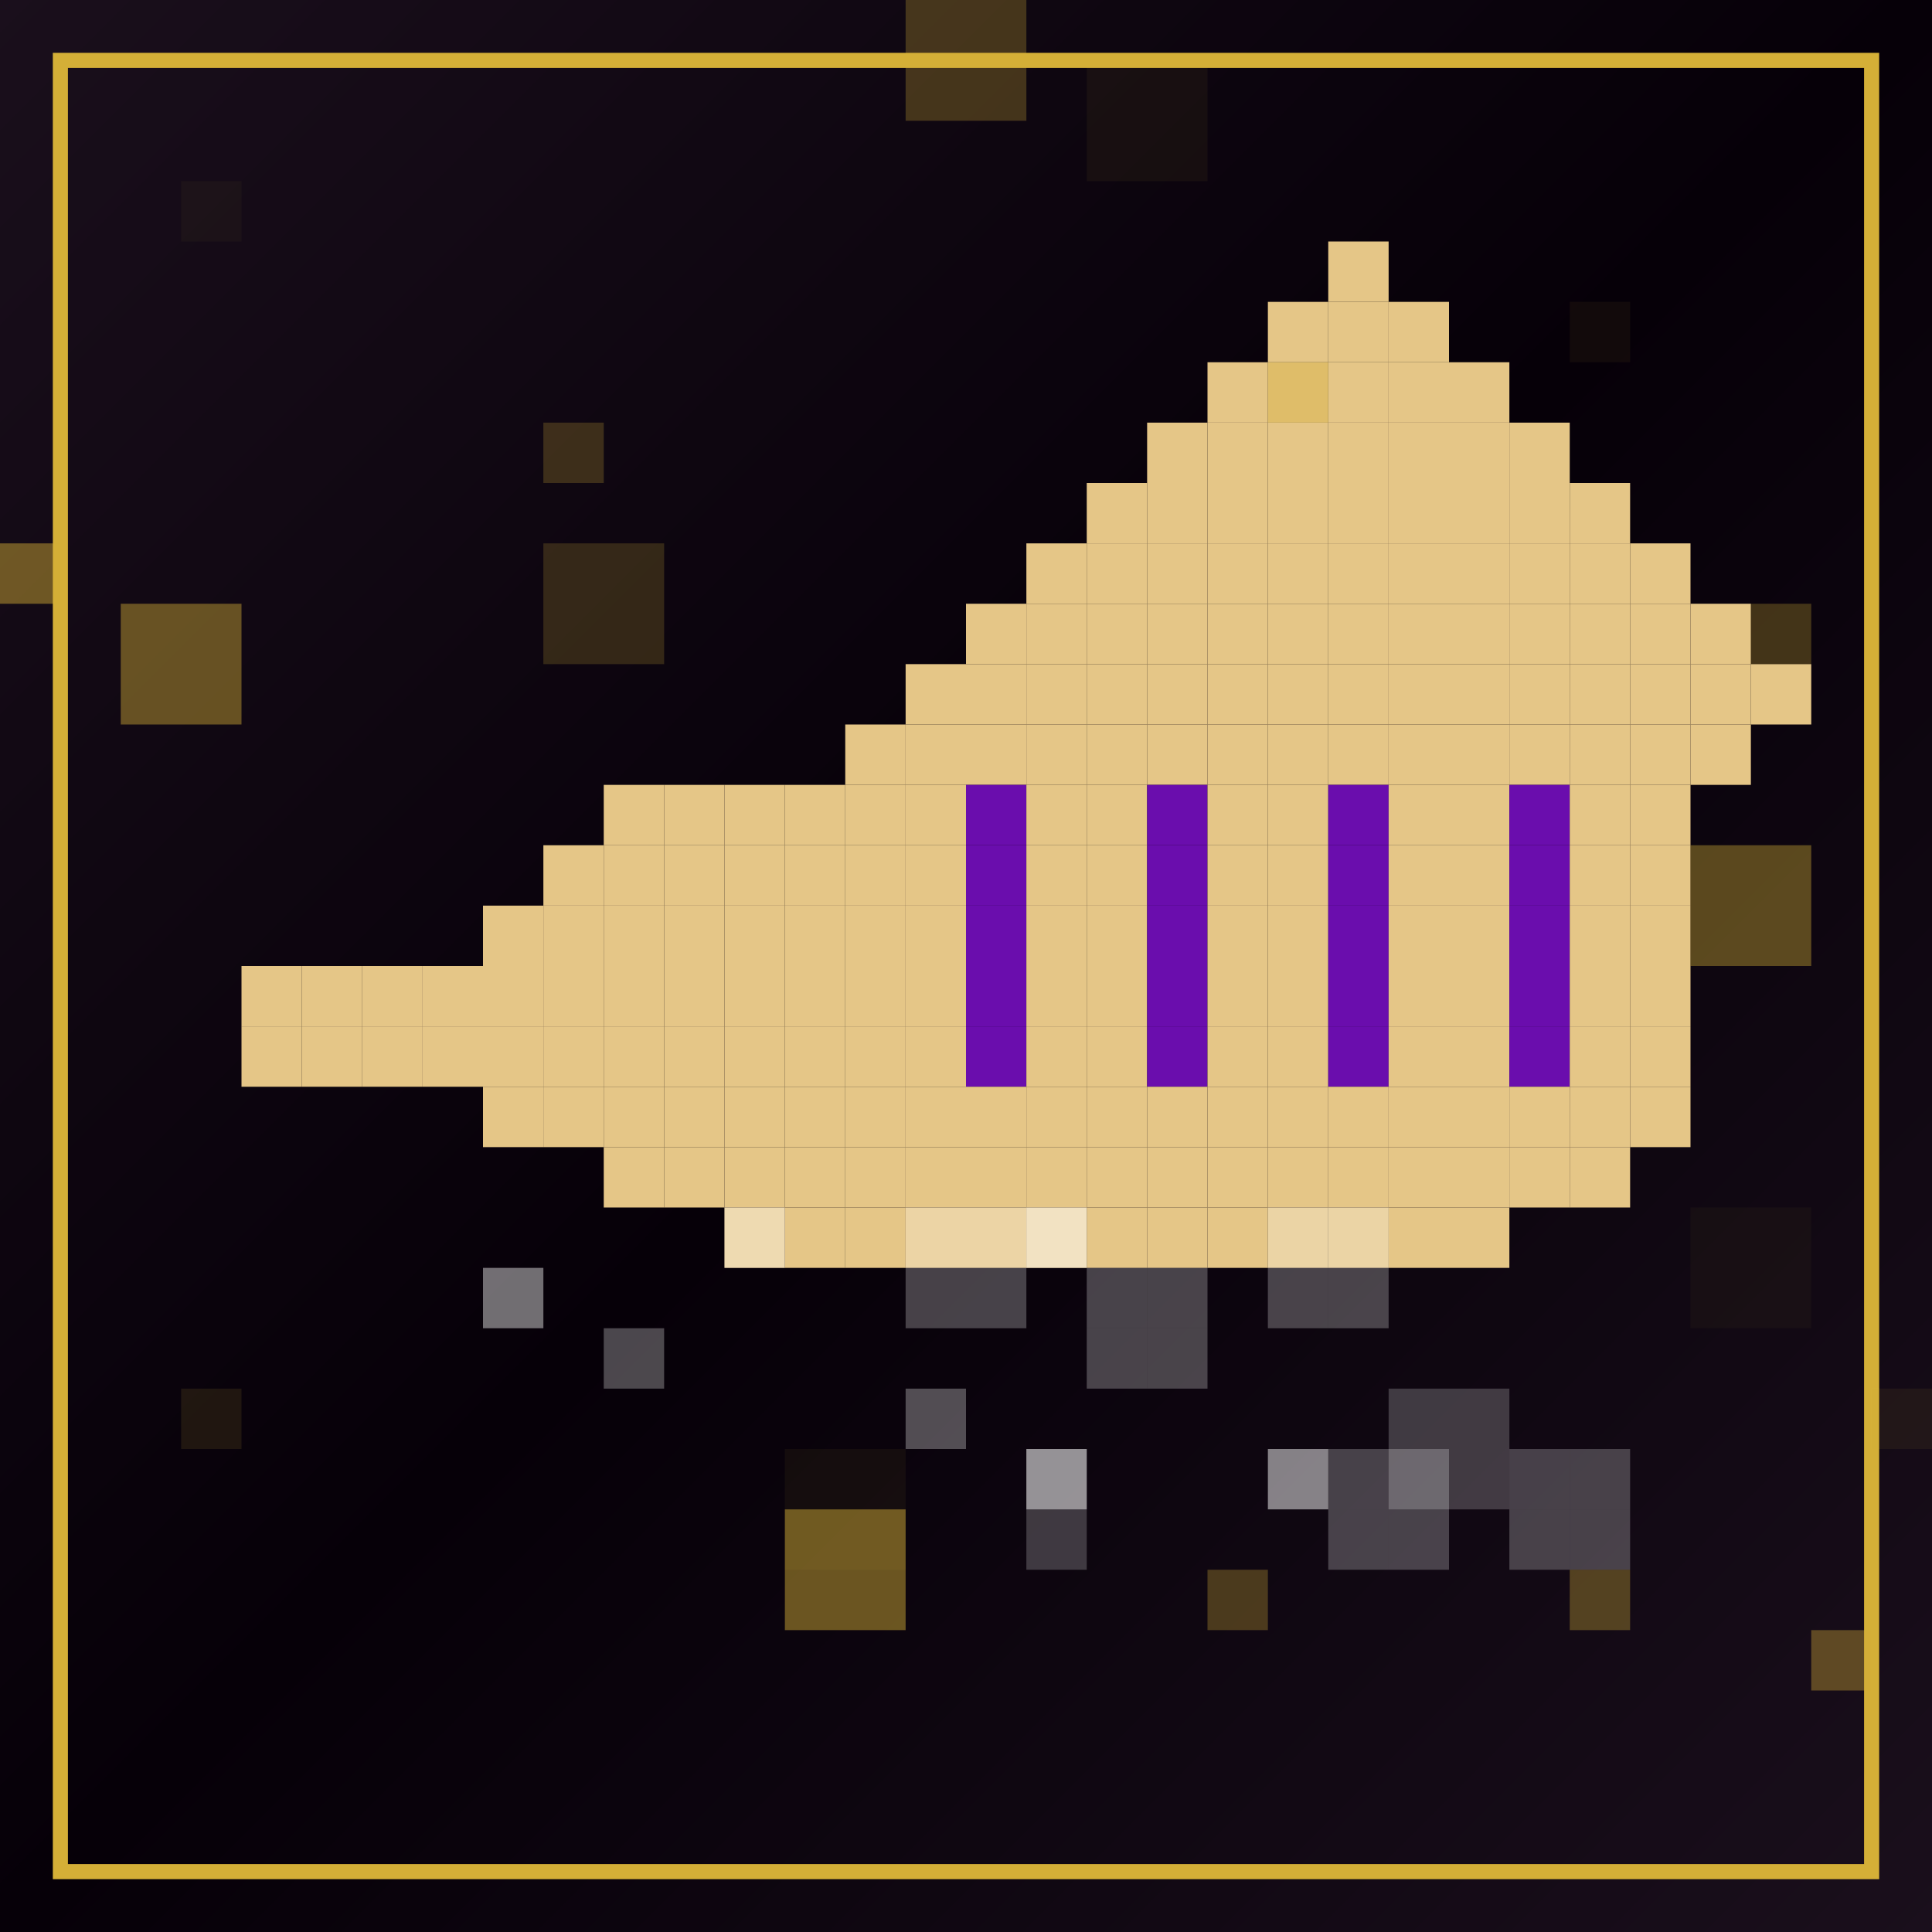 
  <svg width="256" height="256" viewBox="0 0 256 256" xmlns="http://www.w3.org/2000/svg">
    <defs>
      
    <filter id="shimmer" x="-20%" y="-20%" width="140%" height="140%">
      <feTurbulence type="fractalNoise" baseFrequency="0.01" numOctaves="1" seed="79">
        <animate attributeName="baseFrequency" from="0.01" to="0.02" dur="30s" repeatCount="indefinite" />
      </feTurbulence>
      <feDisplacementMap in="SourceGraphic" scale="5" />
      <feGaussianBlur stdDeviation="2.5" />
      <feComposite in="SourceGraphic" operator="over" />
    </filter>
  
      
    <filter id="metal">
      <feSpecularLighting result="specOut" specularExponent="20" lighting-color="#ffffff">
        <fePointLight x="50%" y="50%" z="200" />
      </feSpecularLighting>
      <feComposite in="SourceGraphic" in2="specOut" operator="arithmetic" k1="0" k2="1" k3="1" k4="0" />
    </filter>
  
    </defs>
    
    <!-- Темный фон с градиентом -->
    <rect width="256" height="256" fill="#1A0F1C" />
    <rect width="256" height="256" fill="url(#bgGradient)" />
    
    <!-- Градиент фона -->
    <linearGradient id="bgGradient" x1="0%" y1="0%" x2="100%" y2="100%">
      <stop offset="0%" stop-color="#1A0F1C" />
      <stop offset="50%" stop-color="#060008" />
      <stop offset="100%" stop-color="#1A0F1C" />
    </linearGradient>
    
    <!-- Рамка с эффектом шиммера -->
    <rect x="8" y="8" width="240" height="240" fill="none" stroke="#D4AF37" stroke-width="2" filter="url(#shimmer)" />
    
    <!-- Пиксельное искусство по центру -->
    <g transform="translate(0, 0)">
      <rect x="176" y="32" width="8" height="8" fill="#E5C687" /><rect x="168" y="40" width="8" height="8" fill="#E5C687" /><rect x="176" y="40" width="8" height="8" fill="#E5C687" /><rect x="184" y="40" width="8" height="8" fill="#E5C687" /><rect x="160" y="48" width="8" height="8" fill="#E5C687" /><rect x="168" y="48" width="8" height="8" fill="#E5C687" /><rect x="176" y="48" width="8" height="8" fill="#E5C687" /><rect x="184" y="48" width="8" height="8" fill="#E5C687" /><rect x="192" y="48" width="8" height="8" fill="#E5C687" /><rect x="152" y="56" width="8" height="8" fill="#E5C687" /><rect x="160" y="56" width="8" height="8" fill="#E5C687" /><rect x="168" y="56" width="8" height="8" fill="#E5C687" /><rect x="176" y="56" width="8" height="8" fill="#E5C687" /><rect x="184" y="56" width="8" height="8" fill="#E5C687" /><rect x="192" y="56" width="8" height="8" fill="#E5C687" /><rect x="200" y="56" width="8" height="8" fill="#E5C687" /><rect x="144" y="64" width="8" height="8" fill="#E5C687" /><rect x="152" y="64" width="8" height="8" fill="#E5C687" /><rect x="160" y="64" width="8" height="8" fill="#E5C687" /><rect x="168" y="64" width="8" height="8" fill="#E5C687" /><rect x="176" y="64" width="8" height="8" fill="#E5C687" /><rect x="184" y="64" width="8" height="8" fill="#E5C687" /><rect x="192" y="64" width="8" height="8" fill="#E5C687" /><rect x="200" y="64" width="8" height="8" fill="#E5C687" /><rect x="208" y="64" width="8" height="8" fill="#E5C687" /><rect x="136" y="72" width="8" height="8" fill="#E5C687" /><rect x="144" y="72" width="8" height="8" fill="#E5C687" /><rect x="152" y="72" width="8" height="8" fill="#E5C687" /><rect x="160" y="72" width="8" height="8" fill="#E5C687" /><rect x="168" y="72" width="8" height="8" fill="#E5C687" /><rect x="176" y="72" width="8" height="8" fill="#E5C687" /><rect x="184" y="72" width="8" height="8" fill="#E5C687" /><rect x="192" y="72" width="8" height="8" fill="#E5C687" /><rect x="200" y="72" width="8" height="8" fill="#E5C687" /><rect x="208" y="72" width="8" height="8" fill="#E5C687" /><rect x="216" y="72" width="8" height="8" fill="#E5C687" /><rect x="128" y="80" width="8" height="8" fill="#E5C687" /><rect x="136" y="80" width="8" height="8" fill="#E5C687" /><rect x="144" y="80" width="8" height="8" fill="#E5C687" /><rect x="152" y="80" width="8" height="8" fill="#E5C687" /><rect x="160" y="80" width="8" height="8" fill="#E5C687" /><rect x="168" y="80" width="8" height="8" fill="#E5C687" /><rect x="176" y="80" width="8" height="8" fill="#E5C687" /><rect x="184" y="80" width="8" height="8" fill="#E5C687" /><rect x="192" y="80" width="8" height="8" fill="#E5C687" /><rect x="200" y="80" width="8" height="8" fill="#E5C687" /><rect x="208" y="80" width="8" height="8" fill="#E5C687" /><rect x="216" y="80" width="8" height="8" fill="#E5C687" /><rect x="224" y="80" width="8" height="8" fill="#E5C687" /><rect x="120" y="88" width="8" height="8" fill="#E5C687" /><rect x="128" y="88" width="8" height="8" fill="#E5C687" /><rect x="136" y="88" width="8" height="8" fill="#E5C687" /><rect x="144" y="88" width="8" height="8" fill="#E5C687" /><rect x="152" y="88" width="8" height="8" fill="#E5C687" /><rect x="160" y="88" width="8" height="8" fill="#E5C687" /><rect x="168" y="88" width="8" height="8" fill="#E5C687" /><rect x="176" y="88" width="8" height="8" fill="#E5C687" /><rect x="184" y="88" width="8" height="8" fill="#E5C687" /><rect x="192" y="88" width="8" height="8" fill="#E5C687" /><rect x="200" y="88" width="8" height="8" fill="#E5C687" /><rect x="208" y="88" width="8" height="8" fill="#E5C687" /><rect x="216" y="88" width="8" height="8" fill="#E5C687" /><rect x="224" y="88" width="8" height="8" fill="#E5C687" /><rect x="232" y="88" width="8" height="8" fill="#E5C687" /><rect x="112" y="96" width="8" height="8" fill="#E5C687" /><rect x="120" y="96" width="8" height="8" fill="#E5C687" /><rect x="128" y="96" width="8" height="8" fill="#E5C687" /><rect x="136" y="96" width="8" height="8" fill="#E5C687" /><rect x="144" y="96" width="8" height="8" fill="#E5C687" /><rect x="152" y="96" width="8" height="8" fill="#E5C687" /><rect x="160" y="96" width="8" height="8" fill="#E5C687" /><rect x="168" y="96" width="8" height="8" fill="#E5C687" /><rect x="176" y="96" width="8" height="8" fill="#E5C687" /><rect x="184" y="96" width="8" height="8" fill="#E5C687" /><rect x="192" y="96" width="8" height="8" fill="#E5C687" /><rect x="200" y="96" width="8" height="8" fill="#E5C687" /><rect x="208" y="96" width="8" height="8" fill="#E5C687" /><rect x="216" y="96" width="8" height="8" fill="#E5C687" /><rect x="224" y="96" width="8" height="8" fill="#E5C687" /><rect x="80" y="104" width="8" height="8" fill="#E5C687" /><rect x="88" y="104" width="8" height="8" fill="#E5C687" /><rect x="96" y="104" width="8" height="8" fill="#E5C687" /><rect x="104" y="104" width="8" height="8" fill="#E5C687" /><rect x="112" y="104" width="8" height="8" fill="#E5C687" /><rect x="120" y="104" width="8" height="8" fill="#E5C687" /><rect x="128" y="104" width="8" height="8" fill="#6A0DAD" /><rect x="136" y="104" width="8" height="8" fill="#E5C687" /><rect x="144" y="104" width="8" height="8" fill="#E5C687" /><rect x="152" y="104" width="8" height="8" fill="#6A0DAD" /><rect x="160" y="104" width="8" height="8" fill="#E5C687" /><rect x="168" y="104" width="8" height="8" fill="#E5C687" /><rect x="176" y="104" width="8" height="8" fill="#6A0DAD" /><rect x="184" y="104" width="8" height="8" fill="#E5C687" /><rect x="192" y="104" width="8" height="8" fill="#E5C687" /><rect x="200" y="104" width="8" height="8" fill="#6A0DAD" /><rect x="208" y="104" width="8" height="8" fill="#E5C687" /><rect x="216" y="104" width="8" height="8" fill="#E5C687" /><rect x="72" y="112" width="8" height="8" fill="#E5C687" /><rect x="80" y="112" width="8" height="8" fill="#E5C687" /><rect x="88" y="112" width="8" height="8" fill="#E5C687" /><rect x="96" y="112" width="8" height="8" fill="#E5C687" /><rect x="104" y="112" width="8" height="8" fill="#E5C687" /><rect x="112" y="112" width="8" height="8" fill="#E5C687" /><rect x="120" y="112" width="8" height="8" fill="#E5C687" /><rect x="128" y="112" width="8" height="8" fill="#6A0DAD" /><rect x="136" y="112" width="8" height="8" fill="#E5C687" /><rect x="144" y="112" width="8" height="8" fill="#E5C687" /><rect x="152" y="112" width="8" height="8" fill="#6A0DAD" /><rect x="160" y="112" width="8" height="8" fill="#E5C687" /><rect x="168" y="112" width="8" height="8" fill="#E5C687" /><rect x="176" y="112" width="8" height="8" fill="#6A0DAD" /><rect x="184" y="112" width="8" height="8" fill="#E5C687" /><rect x="192" y="112" width="8" height="8" fill="#E5C687" /><rect x="200" y="112" width="8" height="8" fill="#6A0DAD" /><rect x="208" y="112" width="8" height="8" fill="#E5C687" /><rect x="216" y="112" width="8" height="8" fill="#E5C687" /><rect x="64" y="120" width="8" height="8" fill="#E5C687" /><rect x="72" y="120" width="8" height="8" fill="#E5C687" /><rect x="80" y="120" width="8" height="8" fill="#E5C687" /><rect x="88" y="120" width="8" height="8" fill="#E5C687" /><rect x="96" y="120" width="8" height="8" fill="#E5C687" /><rect x="104" y="120" width="8" height="8" fill="#E5C687" /><rect x="112" y="120" width="8" height="8" fill="#E5C687" /><rect x="120" y="120" width="8" height="8" fill="#E5C687" /><rect x="128" y="120" width="8" height="8" fill="#6A0DAD" /><rect x="136" y="120" width="8" height="8" fill="#E5C687" /><rect x="144" y="120" width="8" height="8" fill="#E5C687" /><rect x="152" y="120" width="8" height="8" fill="#6A0DAD" /><rect x="160" y="120" width="8" height="8" fill="#E5C687" /><rect x="168" y="120" width="8" height="8" fill="#E5C687" /><rect x="176" y="120" width="8" height="8" fill="#6A0DAD" /><rect x="184" y="120" width="8" height="8" fill="#E5C687" /><rect x="192" y="120" width="8" height="8" fill="#E5C687" /><rect x="200" y="120" width="8" height="8" fill="#6A0DAD" /><rect x="208" y="120" width="8" height="8" fill="#E5C687" /><rect x="216" y="120" width="8" height="8" fill="#E5C687" /><rect x="32" y="128" width="8" height="8" fill="#E5C687" /><rect x="40" y="128" width="8" height="8" fill="#E5C687" /><rect x="48" y="128" width="8" height="8" fill="#E5C687" /><rect x="56" y="128" width="8" height="8" fill="#E5C687" /><rect x="64" y="128" width="8" height="8" fill="#E5C687" /><rect x="72" y="128" width="8" height="8" fill="#E5C687" /><rect x="80" y="128" width="8" height="8" fill="#E5C687" /><rect x="88" y="128" width="8" height="8" fill="#E5C687" /><rect x="96" y="128" width="8" height="8" fill="#E5C687" /><rect x="104" y="128" width="8" height="8" fill="#E5C687" /><rect x="112" y="128" width="8" height="8" fill="#E5C687" /><rect x="120" y="128" width="8" height="8" fill="#E5C687" /><rect x="128" y="128" width="8" height="8" fill="#6A0DAD" /><rect x="136" y="128" width="8" height="8" fill="#E5C687" /><rect x="144" y="128" width="8" height="8" fill="#E5C687" /><rect x="152" y="128" width="8" height="8" fill="#6A0DAD" /><rect x="160" y="128" width="8" height="8" fill="#E5C687" /><rect x="168" y="128" width="8" height="8" fill="#E5C687" /><rect x="176" y="128" width="8" height="8" fill="#6A0DAD" /><rect x="184" y="128" width="8" height="8" fill="#E5C687" /><rect x="192" y="128" width="8" height="8" fill="#E5C687" /><rect x="200" y="128" width="8" height="8" fill="#6A0DAD" /><rect x="208" y="128" width="8" height="8" fill="#E5C687" /><rect x="216" y="128" width="8" height="8" fill="#E5C687" /><rect x="32" y="136" width="8" height="8" fill="#E5C687" /><rect x="40" y="136" width="8" height="8" fill="#E5C687" /><rect x="48" y="136" width="8" height="8" fill="#E5C687" /><rect x="56" y="136" width="8" height="8" fill="#E5C687" /><rect x="64" y="136" width="8" height="8" fill="#E5C687" /><rect x="72" y="136" width="8" height="8" fill="#E5C687" /><rect x="80" y="136" width="8" height="8" fill="#E5C687" /><rect x="88" y="136" width="8" height="8" fill="#E5C687" /><rect x="96" y="136" width="8" height="8" fill="#E5C687" /><rect x="104" y="136" width="8" height="8" fill="#E5C687" /><rect x="112" y="136" width="8" height="8" fill="#E5C687" /><rect x="120" y="136" width="8" height="8" fill="#E5C687" /><rect x="128" y="136" width="8" height="8" fill="#6A0DAD" /><rect x="136" y="136" width="8" height="8" fill="#E5C687" /><rect x="144" y="136" width="8" height="8" fill="#E5C687" /><rect x="152" y="136" width="8" height="8" fill="#6A0DAD" /><rect x="160" y="136" width="8" height="8" fill="#E5C687" /><rect x="168" y="136" width="8" height="8" fill="#E5C687" /><rect x="176" y="136" width="8" height="8" fill="#6A0DAD" /><rect x="184" y="136" width="8" height="8" fill="#E5C687" /><rect x="192" y="136" width="8" height="8" fill="#E5C687" /><rect x="200" y="136" width="8" height="8" fill="#6A0DAD" /><rect x="208" y="136" width="8" height="8" fill="#E5C687" /><rect x="216" y="136" width="8" height="8" fill="#E5C687" /><rect x="64" y="144" width="8" height="8" fill="#E5C687" /><rect x="72" y="144" width="8" height="8" fill="#E5C687" /><rect x="80" y="144" width="8" height="8" fill="#E5C687" /><rect x="88" y="144" width="8" height="8" fill="#E5C687" /><rect x="96" y="144" width="8" height="8" fill="#E5C687" /><rect x="104" y="144" width="8" height="8" fill="#E5C687" /><rect x="112" y="144" width="8" height="8" fill="#E5C687" /><rect x="120" y="144" width="8" height="8" fill="#E5C687" /><rect x="128" y="144" width="8" height="8" fill="#E5C687" /><rect x="136" y="144" width="8" height="8" fill="#E5C687" /><rect x="144" y="144" width="8" height="8" fill="#E5C687" /><rect x="152" y="144" width="8" height="8" fill="#E5C687" /><rect x="160" y="144" width="8" height="8" fill="#E5C687" /><rect x="168" y="144" width="8" height="8" fill="#E5C687" /><rect x="176" y="144" width="8" height="8" fill="#E5C687" /><rect x="184" y="144" width="8" height="8" fill="#E5C687" /><rect x="192" y="144" width="8" height="8" fill="#E5C687" /><rect x="200" y="144" width="8" height="8" fill="#E5C687" /><rect x="208" y="144" width="8" height="8" fill="#E5C687" /><rect x="216" y="144" width="8" height="8" fill="#E5C687" /><rect x="80" y="152" width="8" height="8" fill="#E5C687" /><rect x="88" y="152" width="8" height="8" fill="#E5C687" /><rect x="96" y="152" width="8" height="8" fill="#E5C687" /><rect x="104" y="152" width="8" height="8" fill="#E5C687" /><rect x="112" y="152" width="8" height="8" fill="#E5C687" /><rect x="120" y="152" width="8" height="8" fill="#E5C687" /><rect x="128" y="152" width="8" height="8" fill="#E5C687" /><rect x="136" y="152" width="8" height="8" fill="#E5C687" /><rect x="144" y="152" width="8" height="8" fill="#E5C687" /><rect x="152" y="152" width="8" height="8" fill="#E5C687" /><rect x="160" y="152" width="8" height="8" fill="#E5C687" /><rect x="168" y="152" width="8" height="8" fill="#E5C687" /><rect x="176" y="152" width="8" height="8" fill="#E5C687" /><rect x="184" y="152" width="8" height="8" fill="#E5C687" /><rect x="192" y="152" width="8" height="8" fill="#E5C687" /><rect x="200" y="152" width="8" height="8" fill="#E5C687" /><rect x="208" y="152" width="8" height="8" fill="#E5C687" /><rect x="96" y="160" width="8" height="8" fill="#E5C687" /><rect x="104" y="160" width="8" height="8" fill="#E5C687" /><rect x="112" y="160" width="8" height="8" fill="#E5C687" /><rect x="120" y="160" width="8" height="8" fill="#E5C687" /><rect x="128" y="160" width="8" height="8" fill="#E5C687" /><rect x="136" y="160" width="8" height="8" fill="#E5C687" /><rect x="144" y="160" width="8" height="8" fill="#E5C687" /><rect x="152" y="160" width="8" height="8" fill="#E5C687" /><rect x="160" y="160" width="8" height="8" fill="#E5C687" /><rect x="168" y="160" width="8" height="8" fill="#E5C687" /><rect x="176" y="160" width="8" height="8" fill="#E5C687" /><rect x="184" y="160" width="8" height="8" fill="#E5C687" /><rect x="192" y="160" width="8" height="8" fill="#E5C687" /><rect x="96" y="160" width="8" height="8" fill="#FFFFFF" opacity="0.353" /><rect x="136" y="192" width="8" height="8" fill="#FFFFFF" opacity="0.302" /><rect x="136" y="160" width="8" height="8" fill="#FFFFFF" opacity="0.495" /><rect x="176" y="192" width="8" height="8" fill="#FFFFFF" opacity="0.238" /><rect x="176" y="200" width="8" height="8" fill="#FFFFFF" opacity="0.238" /><rect x="184" y="192" width="8" height="8" fill="#FFFFFF" opacity="0.238" /><rect x="184" y="200" width="8" height="8" fill="#FFFFFF" opacity="0.238" /><rect x="168" y="192" width="8" height="8" fill="#FFFFFF" opacity="0.495" /><rect x="144" y="168" width="8" height="8" fill="#FFFFFF" opacity="0.25" /><rect x="144" y="176" width="8" height="8" fill="#FFFFFF" opacity="0.25" /><rect x="152" y="168" width="8" height="8" fill="#FFFFFF" opacity="0.25" /><rect x="152" y="176" width="8" height="8" fill="#FFFFFF" opacity="0.25" /><rect x="80" y="176" width="8" height="8" fill="#FFFFFF" opacity="0.279" /><rect x="136" y="200" width="8" height="8" fill="#FFFFFF" opacity="0.21" /><rect x="120" y="184" width="8" height="8" fill="#FFFFFF" opacity="0.295" /><rect x="136" y="192" width="8" height="8" fill="#FFFFFF" opacity="0.375" /><rect x="168" y="160" width="8" height="8" fill="#FFFFFF" opacity="0.247" /><rect x="168" y="168" width="8" height="8" fill="#FFFFFF" opacity="0.247" /><rect x="176" y="160" width="8" height="8" fill="#FFFFFF" opacity="0.247" /><rect x="176" y="168" width="8" height="8" fill="#FFFFFF" opacity="0.247" /><rect x="200" y="192" width="8" height="8" fill="#FFFFFF" opacity="0.228" /><rect x="200" y="200" width="8" height="8" fill="#FFFFFF" opacity="0.228" /><rect x="208" y="192" width="8" height="8" fill="#FFFFFF" opacity="0.228" /><rect x="208" y="200" width="8" height="8" fill="#FFFFFF" opacity="0.228" /><rect x="64" y="168" width="8" height="8" fill="#FFFFFF" opacity="0.427" /><rect x="184" y="184" width="8" height="8" fill="#FFFFFF" opacity="0.206" /><rect x="184" y="192" width="8" height="8" fill="#FFFFFF" opacity="0.206" /><rect x="192" y="184" width="8" height="8" fill="#FFFFFF" opacity="0.206" /><rect x="192" y="192" width="8" height="8" fill="#FFFFFF" opacity="0.206" /><rect x="120" y="160" width="8" height="8" fill="#FFFFFF" opacity="0.251" /><rect x="120" y="168" width="8" height="8" fill="#FFFFFF" opacity="0.251" /><rect x="128" y="160" width="8" height="8" fill="#FFFFFF" opacity="0.251" /><rect x="128" y="168" width="8" height="8" fill="#FFFFFF" opacity="0.251" />
    </g>
    
    <!-- Добавляем небольшие блестящие эффекты -->
    <rect x="224" y="112" width="16" height="16" fill="#D4AF37" opacity="0.627" filter="url(#shimmer)" /><rect x="72" y="72" width="16" height="16" fill="#D4AF37" opacity="0.446" filter="url(#shimmer)" /><rect x="168" y="48" width="8" height="8" fill="#D4AF37" opacity="0.609" filter="url(#shimmer)" /><rect x="16" y="80" width="16" height="16" fill="#D4AF37" opacity="0.665" filter="url(#shimmer)" /><rect x="224" y="160" width="16" height="16" fill="#D4AF37" opacity="0.201" filter="url(#shimmer)" /><rect x="240" y="216" width="8" height="8" fill="#D4AF37" opacity="0.617" filter="url(#shimmer)" /><rect x="144" y="8" width="16" height="16" fill="#D4AF37" opacity="0.241" filter="url(#shimmer)" /><rect x="248" y="184" width="8" height="8" fill="#D4AF37" opacity="0.271" filter="url(#shimmer)" /><rect x="160" y="208" width="8" height="8" fill="#D4AF37" opacity="0.551" filter="url(#shimmer)" /><rect x="0" y="72" width="8" height="8" fill="#D4AF37" opacity="0.687" filter="url(#shimmer)" /><rect x="72" y="56" width="8" height="8" fill="#D4AF37" opacity="0.488" filter="url(#shimmer)" /><rect x="104" y="192" width="16" height="16" fill="#D4AF37" opacity="0.244" filter="url(#shimmer)" /><rect x="24" y="184" width="8" height="8" fill="#D4AF37" opacity="0.337" filter="url(#shimmer)" /><rect x="104" y="200" width="16" height="16" fill="#D4AF37" opacity="0.688" filter="url(#shimmer)" /><rect x="232" y="80" width="8" height="8" fill="#D4AF37" opacity="0.53" filter="url(#shimmer)" /><rect x="120" y="0" width="16" height="16" fill="#D4AF37" opacity="0.524" filter="url(#shimmer)" /><rect x="24" y="24" width="8" height="8" fill="#D4AF37" opacity="0.202" filter="url(#shimmer)" /><rect x="208" y="40" width="8" height="8" fill="#D4AF37" opacity="0.241" filter="url(#shimmer)" /><rect x="208" y="208" width="8" height="8" fill="#D4AF37" opacity="0.581" filter="url(#shimmer)" />
  </svg>
  